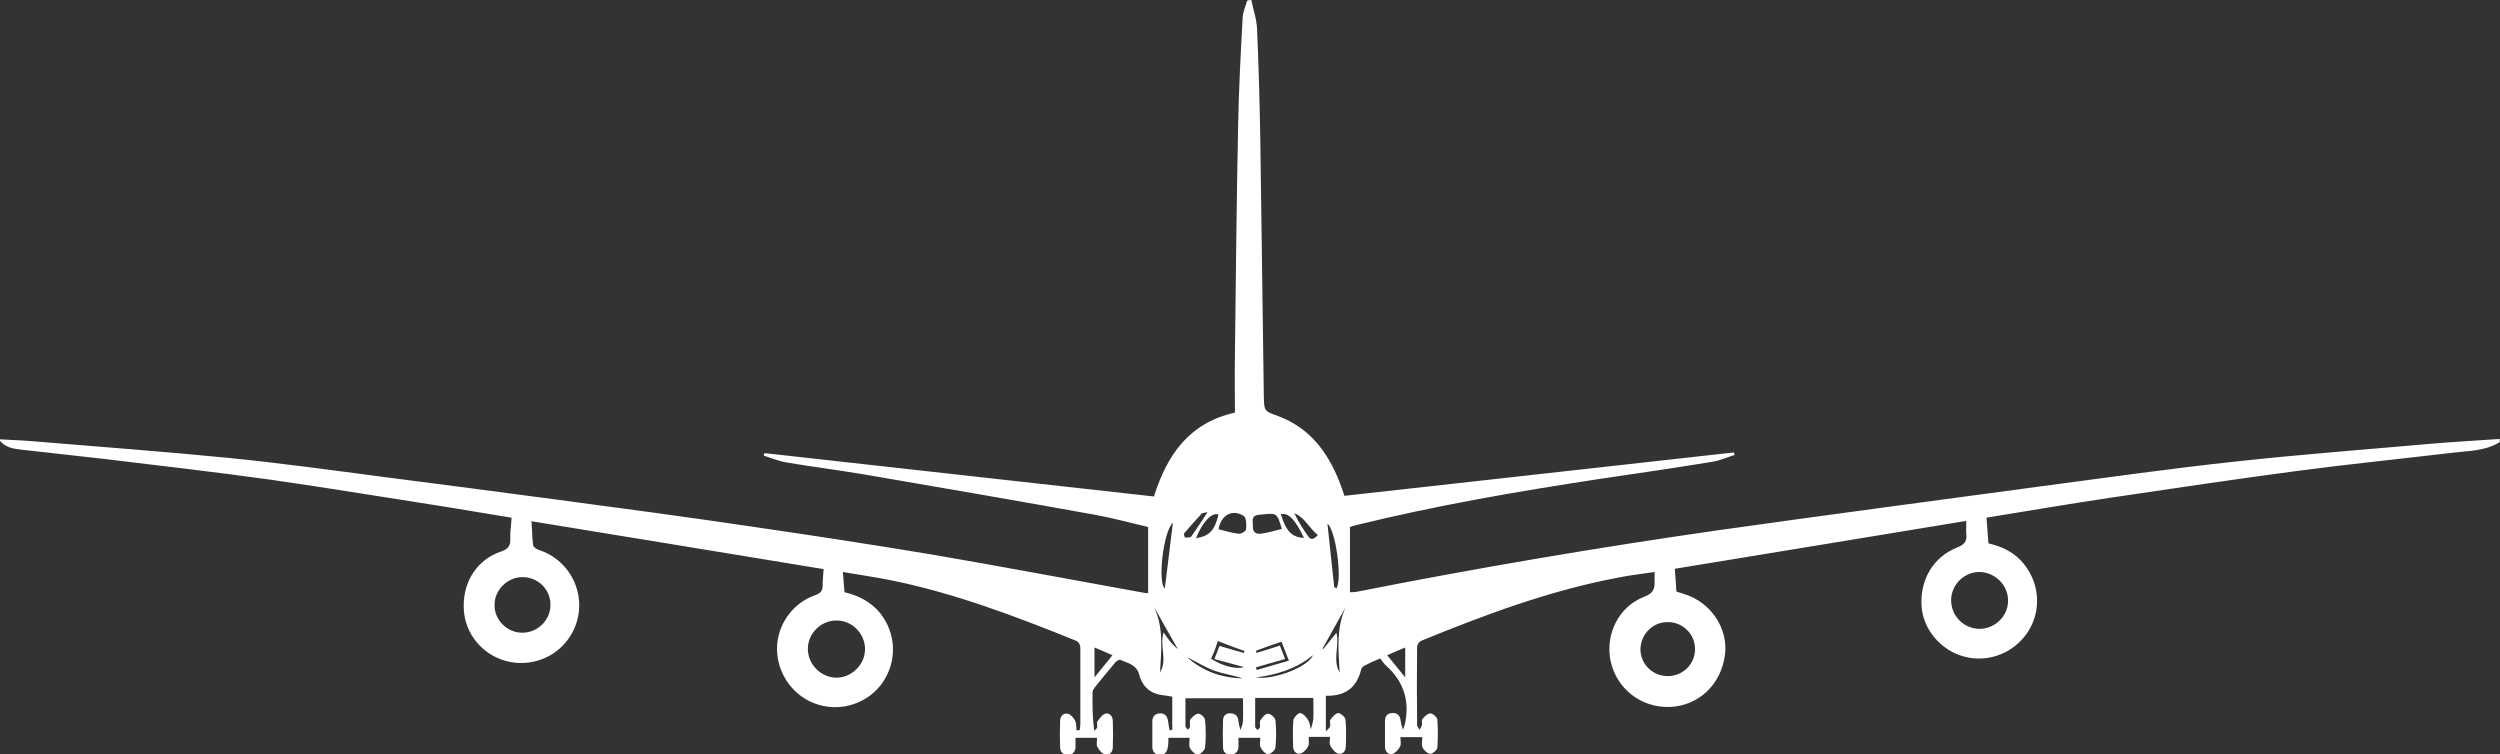 <?xml version="1.0" encoding="utf-8"?>
<!-- Generator: Adobe Illustrator 26.0.2, SVG Export Plug-In . SVG Version: 6.00 Build 0)  -->
<svg version="1.1" id="Layer_1" xmlns="http://www.w3.org/2000/svg" xmlns:xlink="http://www.w3.org/1999/xlink" x="0px" y="0px"
	 viewBox="0 0 778 234.7" style="enable-background:new 0 0 778 234.7;" xml:space="preserve">
<rect x="0" y="0" width="778" height="234.7" fill="#333333" stroke="none"/>
<style type="text/css">
	.st0{fill:#FFFFFF;}
</style>
<path class="st0" d="M389.4,0c0.6,3,1.7,6,1.8,9.1c0.5,11.3,0.8,22.6,1,34c0.4,26.7,0.7,53.4,1.1,80.2c0.1,4.7,0.1,4.6,4.5,6.2
	c9.6,3.6,15.2,10.9,18.9,20.1c0.6,1.5,1.1,3,1.7,4.7c40.4-4.5,80.8-9,121.2-13.5c0.1,0.3,0.1,0.5,0.2,0.8c-2.3,0.7-4.5,1.7-6.9,2.1
	c-11.6,1.9-23.2,3.6-34.8,5.3c-25.7,3.9-51.2,8.3-76.4,14.5c-0.5,0.1-0.9,0.3-1.6,0.5c0,6.6,0,13.3,0,20.3c0.4,0,1.2,0,1.9-0.1
	c37.4-7.4,75.1-13.8,112.8-19.2c33.3-4.7,66.6-9.1,99.9-13.6c20.4-2.7,40.8-5.6,61.3-7.8c20.1-2.2,40.2-3.7,60.4-5.5
	c7.2-0.6,14.3-1,21.5-1.5c0,0.3,0,0.6,0,1c-4.5,2.8-9.8,2.7-14.8,3.3c-15.9,1.9-31.9,3.5-47.8,5.6c-19.6,2.6-39.1,5.5-58.6,8.4
	c-12.8,1.9-25.5,4.1-38.5,6.2c0.2,2.7,0.4,5.3,0.6,8c4.4,1,8.3,2.9,11.1,6.5c4.9,6.1,5.4,14.5,1.2,21c-4.2,6.5-12.1,9.7-19.6,7.8
	c-7.3-1.8-13-8.4-13.5-15.6c-0.6-8.2,3.5-15.4,11-18.4c2.3-0.9,3.2-1.9,2.9-4.3c-0.1-1.2,0-2.5,0-4c-30.2,5-60.3,9.9-90.7,14.9
	c0.2,2.3,0.3,4.6,0.5,7.1c0.9,0.3,1.7,0.5,2.5,0.8c8.2,2.5,13.7,10.7,12.6,18.9c-1.2,9.3-8.3,15.9-17.2,16.2
	c-8.9,0.3-16.6-5.7-18.4-14.4c-1.7-8.3,2.6-16.9,10.5-19.9c2.6-1,3.3-2.3,3.2-4.7c0-0.9,0-1.7,0-3c-3.9,0.6-7.8,1-11.6,1.8
	c-21.1,4-41.2,11.5-61,19.6c-0.6,0.2-1.3,1.2-1.3,1.9c-0.1,8.1-0.1,16.3,0,24.4c0,0.5,0.5,0.9,0.8,1.4c0.2-0.5,0.6-1,0.7-1.5
	c0.1-0.6-0.2-1.5,0.2-1.9c0.7-0.8,1.6-1.7,2.4-1.7c0.8,0,2.1,1.2,2.2,1.9c0.2,2.9,0.2,5.9,0,8.8c-0.1,0.7-1.5,1.9-2.2,1.9
	c-0.9-0.1-2-1.1-2.4-2c-0.4-0.8-0.1-2-0.1-3.2c-2.3,0-4.4,0-6.8,0c0,1.1,0.3,2.2-0.1,2.9c-0.5,1-1.5,2.1-2.4,2.3
	c-1.4,0.3-2.3-0.8-2.3-2.3c0-2.6,0-5.3,0-7.9c0-1.5,0.7-2.5,2.3-2.5c1.7-0.1,2.4,0.9,2.6,2.5c0.1,0.9,0.4,1.8,0.7,2.7
	c0.3-0.9,0.7-1.9,0.8-2.8c1.2-6.8-0.9-12.5-6-17.1c-0.7-0.6-1.2-1.4-1.9-2.3c-1.7,0.7-3.3,1.4-4.8,2.2c-0.4,0.2-1,0.7-1.1,1.2
	c-1.4,5.8-5.1,8.4-11,8.2c0,3.6,0,7,0,11.1c0.7-0.8,1.2-1.1,1.3-1.5c0.2-0.7-0.2-1.6,0.1-2.1c0.6-0.9,1.6-2,2.4-2.1
	c0.8,0,2.2,1.2,2.3,2c0.3,2.8,0.2,5.6,0.1,8.4c0,1.5-1,2.6-2.4,2.2c-1-0.3-1.8-1.4-2.4-2.4c-0.4-0.7-0.1-1.7-0.1-2.8
	c-2.2,0-4.3,0-6.6,0c-0.1,1,0.2,2.1-0.2,2.9c-0.5,1-1.5,2.1-2.4,2.3c-1.4,0.3-2.3-0.8-2.3-2.3c0-2.7-0.2-5.4,0.1-8.1
	c0.1-0.8,1.5-2.3,2.1-2.2c0.9,0.1,1.9,1.2,2.5,2.2c0.5,0.8,0.6,1.9,0.8,2.9c0.3-1.1,0.7-2.2,0.8-3.3c0.1-2.1,0-4.3,0-6.5
	c-6.1,0-11.9,0-18.1,0c0,3.1,0,6,0,9c0,0.3,0.5,0.6,0.7,1c0.3-0.3,0.7-0.6,0.8-0.9c0.1-0.7-0.2-1.6,0.1-2.1c0.6-0.9,1.5-2.1,2.4-2.1
	c0.8,0,2.2,1.2,2.3,2c0.3,2.8,0.3,5.7,0,8.6c-0.1,0.8-1.5,2-2.3,2c-0.8,0-1.9-1.2-2.3-2.1c-0.4-0.8-0.1-1.9-0.1-3
	c-2.3,0-4.4,0-6.8,0c0,0.9,0,1.8,0,2.7c0,1.5-0.8,2.4-2.3,2.5c-1.5,0.1-2.5-0.7-2.5-2.2c-0.1-2.8-0.1-5.6,0-8.4c0-1.5,1-2.4,2.5-2.2
	c1.5,0.1,2.2,1,2.3,2.5c0.1,0.9,0.4,1.8,0.6,2.7c0.3-0.9,0.8-1.9,0.8-2.8c0.1-2.3,0-4.6,0-7.1c-6,0-11.8,0-17.9,0c0,2.9,0,5.8,0,8.7
	c0,0.4,0.5,0.7,0.8,1.1c0.2-0.3,0.6-0.7,0.6-1c0.1-0.8-0.2-1.8,0.2-2.3c0.6-0.8,1.6-1.7,2.4-1.7c0.8,0,2.1,1.2,2.1,2
	c0.3,2.9,0.3,5.8,0,8.6c-0.1,0.8-1.5,2.1-2.3,2.1c-0.8,0-1.9-1.1-2.4-2c-0.4-0.8-0.1-2-0.1-3.2c-2.3,0-4.4,0-6.6,0c0,1,0,2-0.2,3
	c-0.2,1.4-1,2.4-2.5,2.3c-1.5-0.1-2.3-1-2.3-2.5c0-2.6,0-5.3,0-7.9c0-1.5,0.8-2.4,2.3-2.5c1.7-0.1,2.4,1,2.6,2.5
	c0.1,0.9,0.3,1.8,0.5,2.8c0.3-0.1,0.5-0.1,0.8-0.2c0-3.4,0-6.8,0-10.3c-0.9-0.1-1.6-0.3-2.4-0.4c-4.2-0.3-6.9-2.6-7.9-6.5
	c-0.9-3.2-3.6-3.5-5.9-4.6c-0.3-0.1-1.1,0.4-1.5,0.8c-2.2,2.6-4.3,5.2-6.4,7.8c-0.3,0.4-0.7,1-0.7,1.5c-0.1,3.9,0,7.8,0.5,12
	c0.3-0.3,0.8-0.6,0.9-1c0.2-0.6-0.2-1.4,0.1-1.9c0.7-0.9,1.5-2.1,2.4-2.4c1.4-0.4,2.4,0.8,2.4,2.3c0.1,2.7,0.1,5.4,0,8.1
	c0,1.5-1,2.7-2.4,2.3c-1-0.3-1.9-1.4-2.4-2.4c-0.4-0.7-0.1-1.7-0.1-2.8c-2.2,0-4.3,0-6.7,0c0,1,0,1.9,0,2.9
	c-0.1,1.5-0.9,2.4-2.4,2.4c-1.5,0-2.4-0.9-2.4-2.4c-0.1-2.7-0.1-5.4,0-8.1c0-1.5,1-2.6,2.4-2.3c0.9,0.2,1.8,1.3,2.3,2.2
	c0.4,0.9,0.3,2,0.4,3c0.3,0,0.6-0.1,1-0.1c0.1-0.7,0.2-1.5,0.2-2.2c0-7.7,0-15.3,0-23c0-1.5-0.4-2.3-1.8-2.8
	c-18.6-7.5-37.3-14.6-57-18.6c-4.9-1-9.9-1.7-15.1-2.6c0.2,2.3,0.3,4.2,0.5,6.3c4.4,1,8.2,3,11.1,6.5c5,6.3,5.3,14.8,0.9,21.4
	c-4.3,6.4-12.6,9.4-20.1,7.1c-7.5-2.2-12.8-9.3-12.9-17.2c-0.1-7.4,4.7-14.4,11.9-16.9c1.7-0.6,2.3-1.4,2.3-3c0-1.7,0.2-3.3,0.3-5.1
	c-30.3-5-60.4-9.9-90.9-14.9c0.2,2.7,0.2,5.1,0.5,7.5c0.1,0.6,1.2,1.3,2,1.5c12,4.1,16.3,18.8,8.2,28.6c-4.7,5.8-12.8,8-19.9,5.5
	c-7.1-2.5-11.9-9.1-11.9-16.6c-0.1-8,4.4-14.7,11.7-17.1c2.3-0.8,2.9-1.9,2.8-4.1c-0.1-2,0.3-4.1,0.4-6.4
	c-6.9-1.1-13.8-2.3-20.6-3.4c-18.1-2.8-36.1-5.8-54.2-8.4c-17.3-2.4-34.7-4.4-52.1-6.5c-8.6-1-17.3-1.9-25.9-2.9
	c-2.5-0.3-5-0.7-6.8-3.2c3.5,0.2,7,0.3,10.5,0.6c20.4,1.7,40.8,3.2,61.1,5.2c16,1.6,32,3.8,48,5.9c17.8,2.3,35.6,4.6,53.5,7
	c20.3,2.7,40.5,5.4,60.8,8.4c19.1,2.8,38.2,5.7,57.3,8.9c21.6,3.7,43.2,7.8,64.8,11.7c0.6,0.1,1.2,0.2,1.7,0.2c0-6.8,0-13.6,0-20.6
	c-5.5-1.3-11-2.8-16.5-3.8c-23.8-4.3-47.6-8.4-71.5-12.5c-8.2-1.4-16.4-2.4-24.6-3.8c-2.4-0.4-4.7-1.4-7-2.1
	c0.1-0.3,0.1-0.6,0.2-0.8c40.4,4.5,80.7,9,121.2,13.5c4-12.7,10.8-22.9,25.2-26.1c0-5.9-0.1-11.9,0-17.8c0.3-23.9,0.5-47.7,1-71.6
	c0.2-11.2,0.8-22.3,1.4-33.5c0.1-1.8,0.9-3.5,1.4-5.3C388.7,0,389.1,0,389.4,0z M269.2,202c0-4.8-4-8.9-8.8-8.9
	c-4.9-0.1-9.1,4.1-9,9c0.1,4.8,4.2,8.8,9,8.8C265.1,210.8,269.2,206.8,269.2,202z M607.2,186.6c-0.1,5,3.8,9,8.8,9.1
	c4.8,0,8.9-3.9,8.9-8.7c0.1-4.8-3.9-8.8-8.7-9C611.4,177.9,607.3,181.8,607.2,186.6z M162.7,196.9c4.8-0.1,8.6-4,8.6-8.7
	c0-4.9-4-8.7-8.9-8.6c-4.7,0.1-8.6,4.2-8.5,8.8C153.9,193.1,158,197,162.7,196.9z M519,210.4c4.8,0,8.5-3.8,8.5-8.4
	c0-4.7-3.9-8.5-8.6-8.4c-4.6,0-8.3,3.8-8.4,8.4C510.5,206.6,514.2,210.4,519,210.4z M398.9,164.6c-1.4-4.9-1.6-5-6-4.5
	c-0.4,0-0.8,0.1-1.2,0.1c-2.6,0.3-1.7,2.2-1.8,3.7c-0.1,1.6,1,2.4,2.4,2.2C394.5,165.8,396.6,165.2,398.9,164.6z M379.2,164.7
	c2.1,0.5,4.2,1.2,6.4,1.4c0.7,0.1,2.2-0.9,2.2-1.4c0.1-1.4,0.1-3.5-0.7-4.1C383.6,158.3,380,160.2,379.2,164.7z M365,162.7
	c-3,2.6-4.8,18.8-2.5,20.4C363.3,176.4,364.1,169.8,365,162.7z M413.1,163c0.7,6.7,1.4,13.2,2.1,19.6c0,0.2,0.5,0.3,0.7,0.5
	C417.8,180.1,415.6,164.7,413.1,163z M340.6,201.5c0,3.2,0,6,0,9.3c2-2.5,3.8-4.6,5.6-6.9C344.2,203,342.5,202.3,340.6,201.5z
	 M431.7,203.9c1.9,2.3,3.6,4.4,5.6,6.9c0-3.4,0-6.2,0-9.3C435.4,202.3,433.7,203,431.7,203.9z M398.6,160c1.6,5.3,3.4,7.2,7.2,7.4
	C403.1,161.7,401,159.5,398.6,160z M372.2,167.5c4.2-0.7,5.8-2.4,7-7.4C377.1,159.4,374.2,162.4,372.2,167.5z M362.1,196.8
	c0.9,1.3,1.5,2.2,2.2,3c0.6,0.7,1.3,1.4,2.3,2.3c-2.7-4.7-5.1-9-7.5-13.3c3.1,6.5,2.3,13.4,1.9,20.4
	C363.4,205.4,360.8,201.2,362.1,196.8z M379,199.5c-0.3,0.8-0.6,1.8-0.9,2.7c-0.4,0.9-0.8,1.9-1.2,2.8c3.5,2.3,8,3.4,10.2,2.6
	c-3-0.8-6-1.7-9.2-2.5c0.7-1.7,1.2-3,1.6-4.1c2.6,0.8,5.1,1.5,7.6,2.2c0.1-0.2,0.1-0.4,0.2-0.6C384.5,201.6,381.8,200.6,379,199.5z
	 M418.8,188.9c-2.4,4.3-4.8,8.6-7.2,12.9c0.1,0.1,0.2,0.1,0.2,0.2c1.3-1.7,2.7-3.3,4.1-5.1c1,4.2-1.3,8.4,1,12.4
	C416.5,202.2,415.8,195.4,418.8,188.9z M390.9,202.5c0,0.2,0.1,0.5,0.1,0.7c2.4-0.7,4.8-1.5,7.3-2.3c0.5,1.2,1,2.5,1.6,4.2
	c-3.2,0.9-6.1,1.7-9.1,2.6c0.1,0.3,0.2,0.5,0.3,0.8c3.3-1,6.6-1.9,10-2.9c-1-2.5-1.7-4.3-2.3-5.9
	C396.1,200.6,393.5,201.5,390.9,202.5z M375.8,159.4c-1,0.2-1.6,0.2-1.8,0.4c-1.9,2-3.7,4.1-5.5,6.2c-0.2,0.2,0.2,1.3,0.3,1.3
	c0.6,0,1.6,0,1.9-0.3C372.3,164.7,373.9,162.3,375.8,159.4z M410.1,166.5c-2.7-2.2-4.1-5.5-7.3-6.8c1.2,2.6,2.7,4.9,4.3,7.2
	C407.9,168.1,408.9,167.9,410.1,166.5z M369.4,204.5c4.9,4.4,10.8,6.5,17.4,6.6c-2.9-0.9-6.1-1.4-9-2.4
	C375,207.6,372.2,205.9,369.4,204.5z M390.9,210.8c5.5,0.9,16.3-3.3,17.7-6.9C403.3,208.2,397.3,210,390.9,210.8z"/>
</svg>
